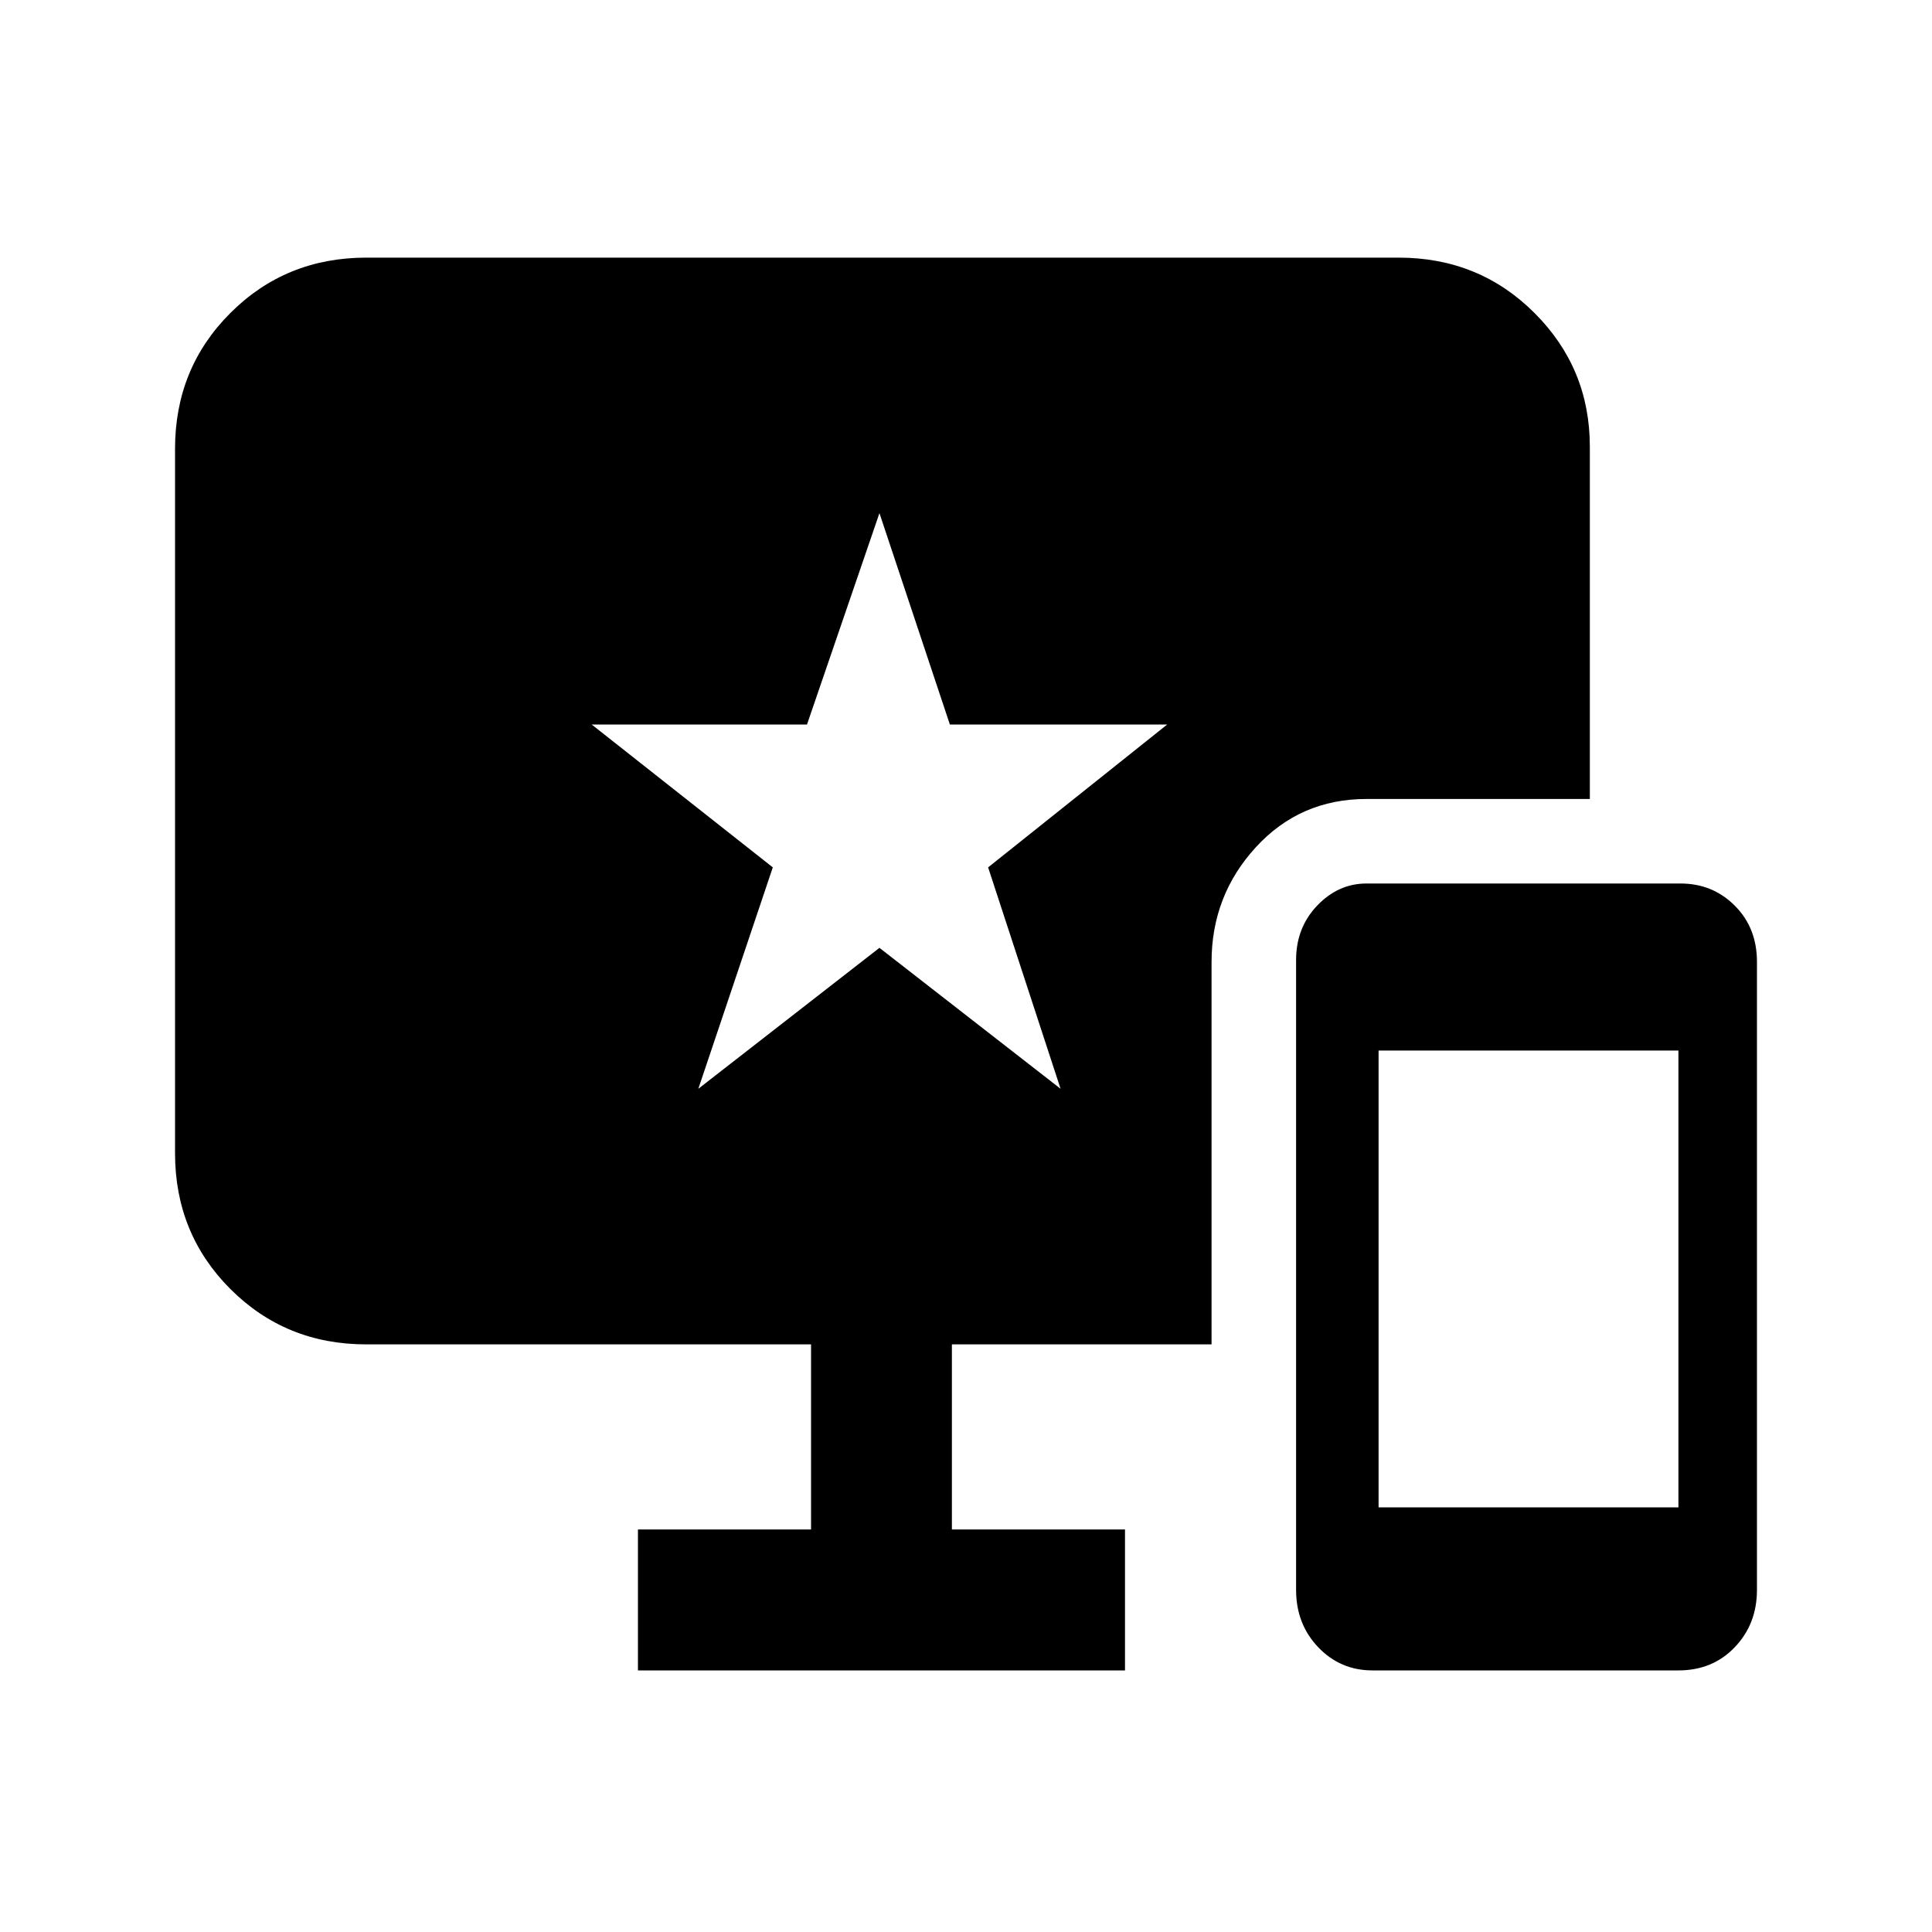 <svg xmlns="http://www.w3.org/2000/svg" height="20" width="20"><path d="M7.229 11.271 9.104 9.812 10.979 11.271 10.229 8.979 12.083 7.5H9.833L9.104 5.312L8.354 7.5H6.125L8 8.979ZM14.208 17.292Q13.875 17.292 13.646 17.052Q13.417 16.812 13.417 16.458V9.938Q13.417 9.604 13.635 9.375Q13.854 9.146 14.146 9.146H17.396Q17.729 9.146 17.958 9.375Q18.188 9.604 18.188 9.958V16.458Q18.188 16.812 17.958 17.052Q17.729 17.292 17.375 17.292ZM14.271 15.604H17.375V10.875H14.271ZM6.604 17.292V15.833H8.396V13.917H3.792Q2.958 13.917 2.385 13.344Q1.812 12.771 1.812 11.938V4.646Q1.812 3.812 2.385 3.24Q2.958 2.667 3.792 2.667H14.479Q15.312 2.667 15.885 3.24Q16.458 3.812 16.458 4.625V8.271H14.146Q13.458 8.271 13 8.771Q12.542 9.271 12.542 9.958V13.917H9.854V15.833H11.646V17.292Z"/></svg>